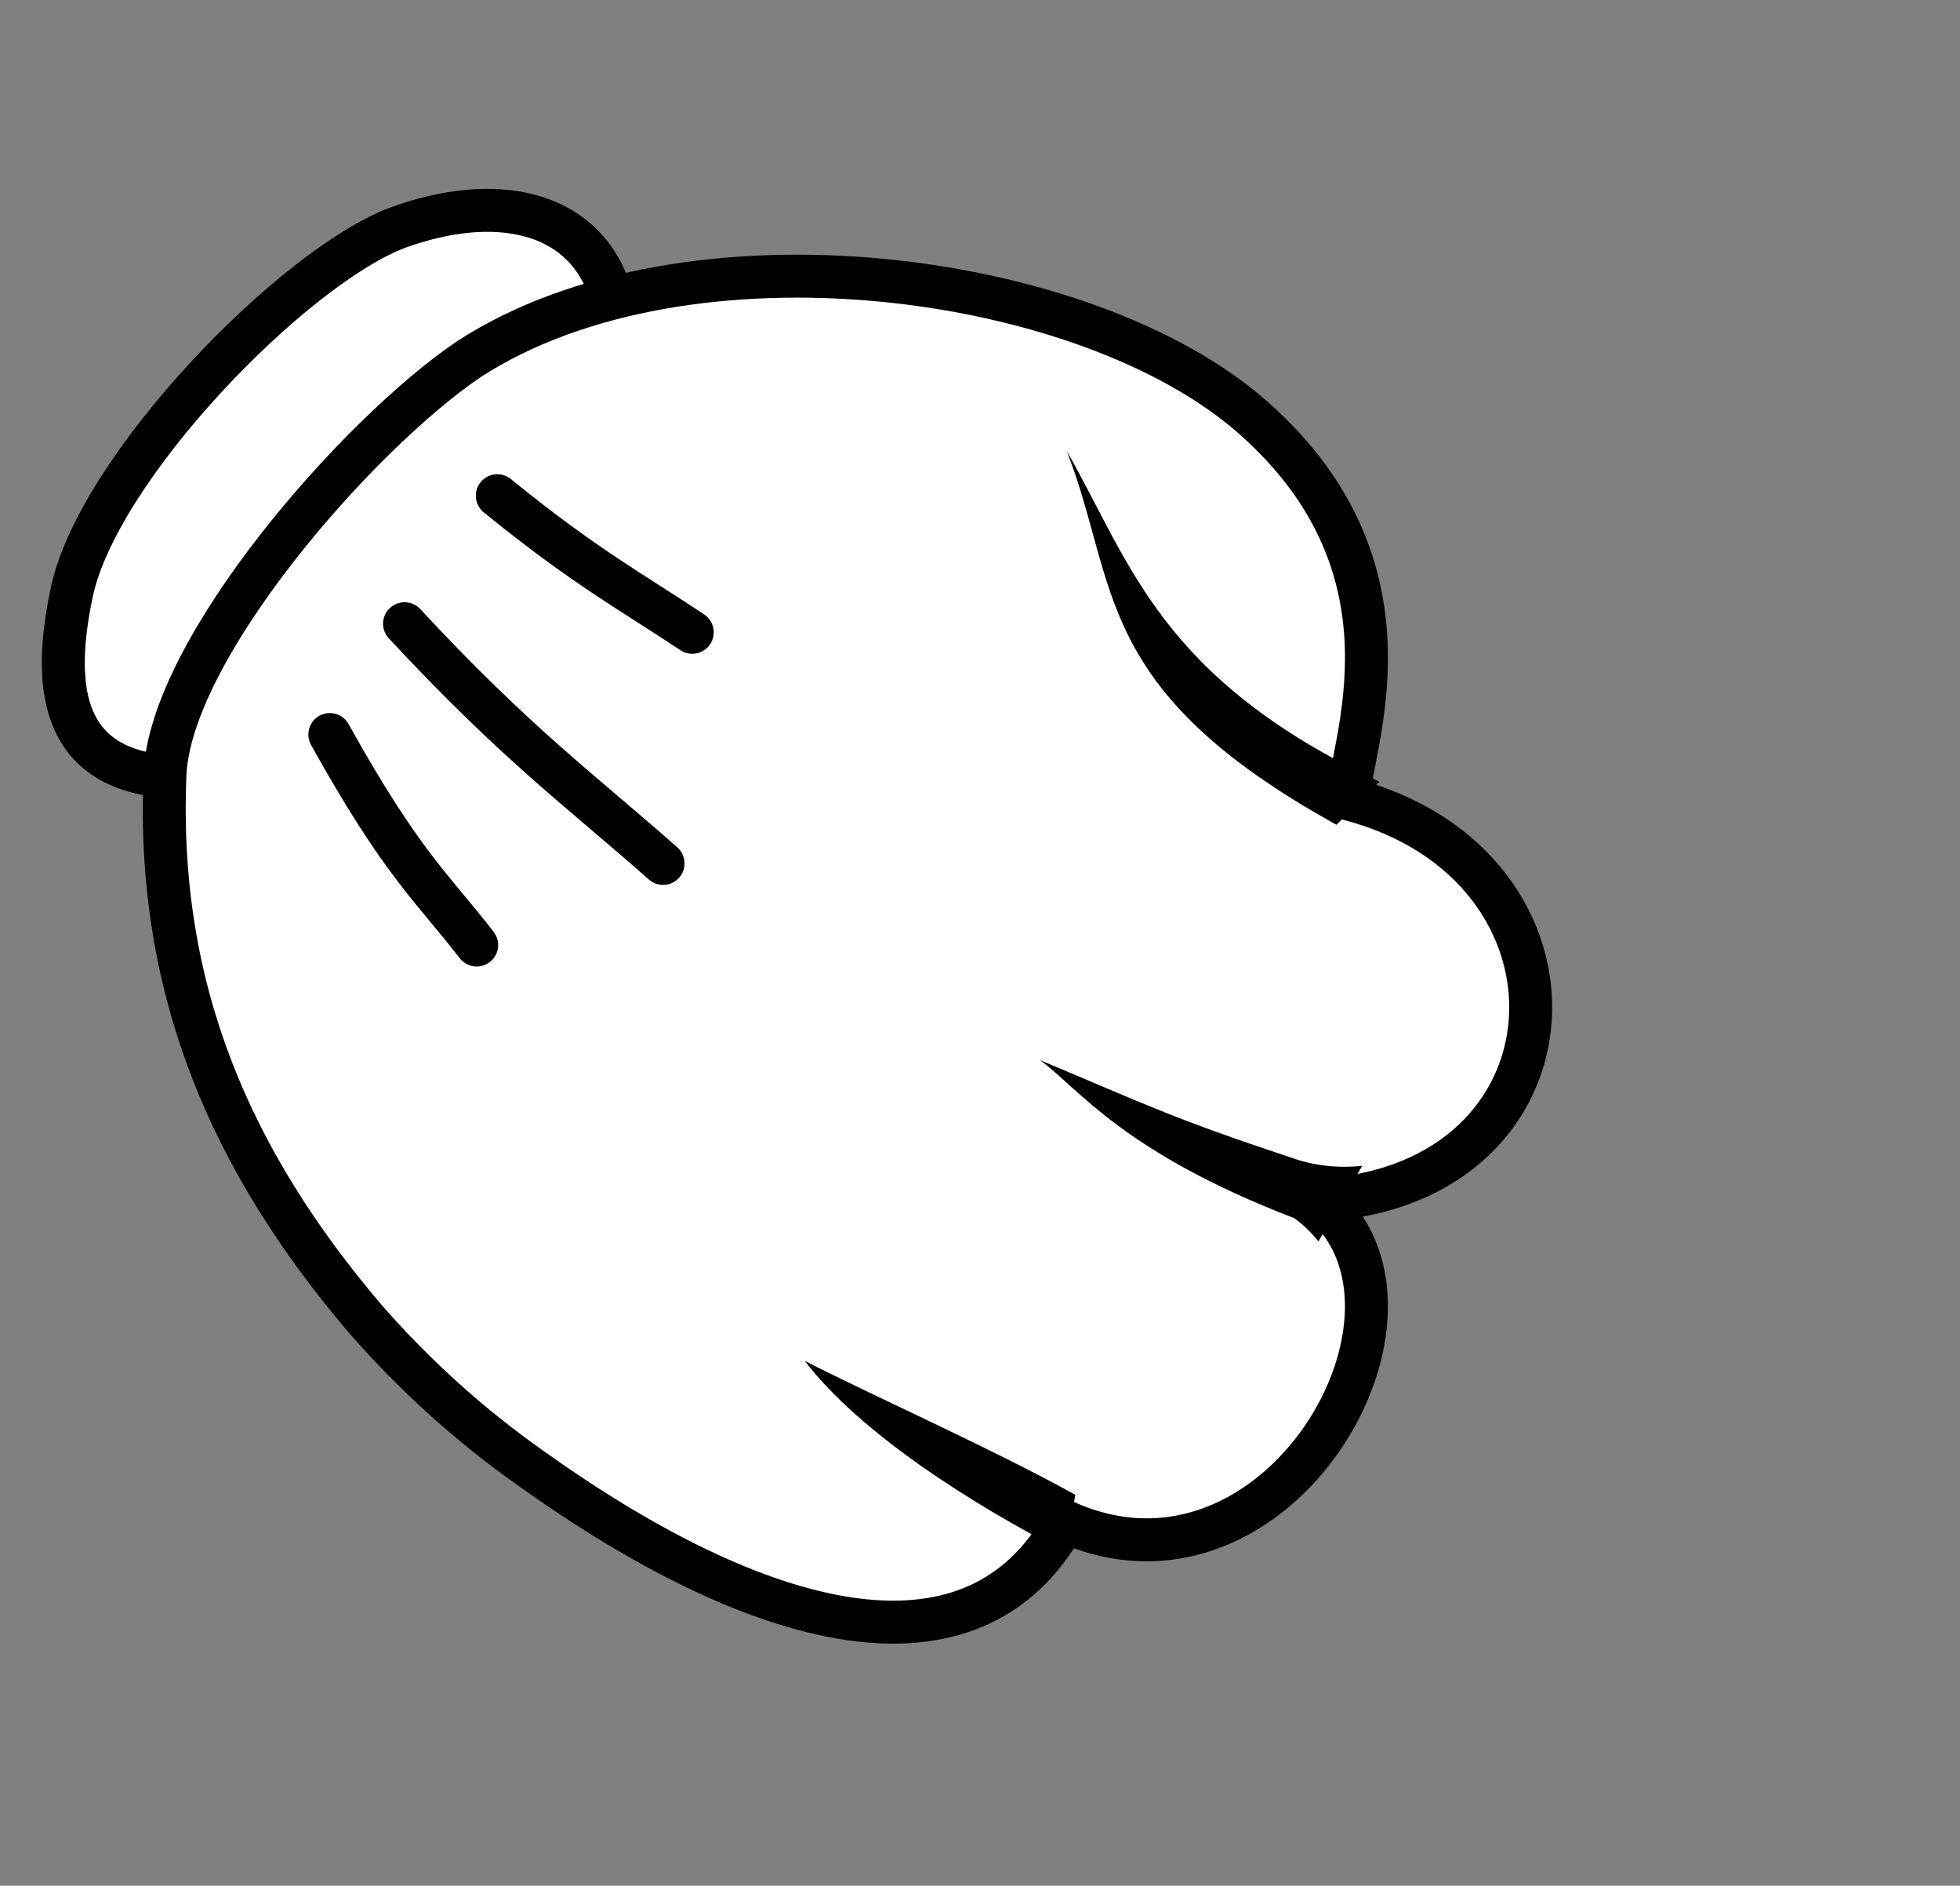 <?xml version="1.0" encoding="utf-8"?>
<svg version="1.1" id="Layer_1" xmlns="http://www.w3.org/2000/svg" xmlns:xlink="http://www.w3.org/1999/xlink" x="0px" y="0px" viewBox="0 0 228.2 219.5" style="enable-background:new 0 0 228.2 219.5;" xml:space="preserve">
	<rect x="0" y="0" width="228.2" height="219.5" fill="#808080" stroke="none"/>
	<style type="text/css">
		.st0{fill:#FFFFFF;stroke:#000000;stroke-width:5;stroke-linecap:round;stroke-linejoin:round;}
		.st1{fill:none;stroke:#000000;stroke-width:5;stroke-linecap:round;stroke-linejoin:round;}
	</style>
	<g id="g32290">
		<path id="path32292" class="st0" d="M70.8,33.3c-3.3-8.8-13.2-10.9-24.5-6.8C34.1,31.1,11.2,54.6,8.3,69.2
			C6.2,79.4,6.9,88.9,18.5,90.3"/>
		<path id="path32294" class="st0" d="M157,93c29.7,7.7,27.9,45-3.4,46.7c15.7,12.7-4.8,48.6-29.6,37.4
			c-10.8,19.6-35.9,12.6-62.2-6.2c-7.1-5-13.5-10.8-19.2-17.3c-15.7-18.4-24.4-38.3-23.4-63.3c0.5-14.7,22.5-39.8,35.4-48.5
			c25.4-16.5,72.1-10.3,91.4,6.9C166.1,66.5,157.1,87.1,157,93z"/>
		<path id="path32296" d="M150.7,141.8c1.1,0.8,2,1.7,2.8,2.7l5.1-8.8c-2.8,0.3-5.7,0-8.4-1c-13.6-4.5-16.7-6.1-29.1-11.3
			C125.7,126.8,130.7,134.1,150.7,141.8L150.7,141.8z"/>
		<path id="path32298" d="M124.3,180.8c0.8-6.8,0.9-6.8,0.9-6.8c-9.1-5.1-25.4-12.4-31.5-15.6C100,166.7,113.1,175.1,124.3,180.8
			L124.3,180.8z"/>
		<path id="path32300" class="st1" d="M55.5,110c-5.1-6.6-8.7-9.4-17.1-24.5"/>
		<path id="path32302" class="st1" d="M77.2,100.5c-9.5-8.4-17.1-13.9-30.1-27.9"/>
		<path id="path32304" class="st1" d="M80.6,73.6C73.7,69,68.1,66,57.9,57.7"/>
		<path id="path32306" d="M160.6,91l-5,5c-28.6-15.8-25.3-27.9-31.4-43.5C131.7,65.6,135,78.9,160.6,91L160.6,91z"/>
	</g>
</svg>
